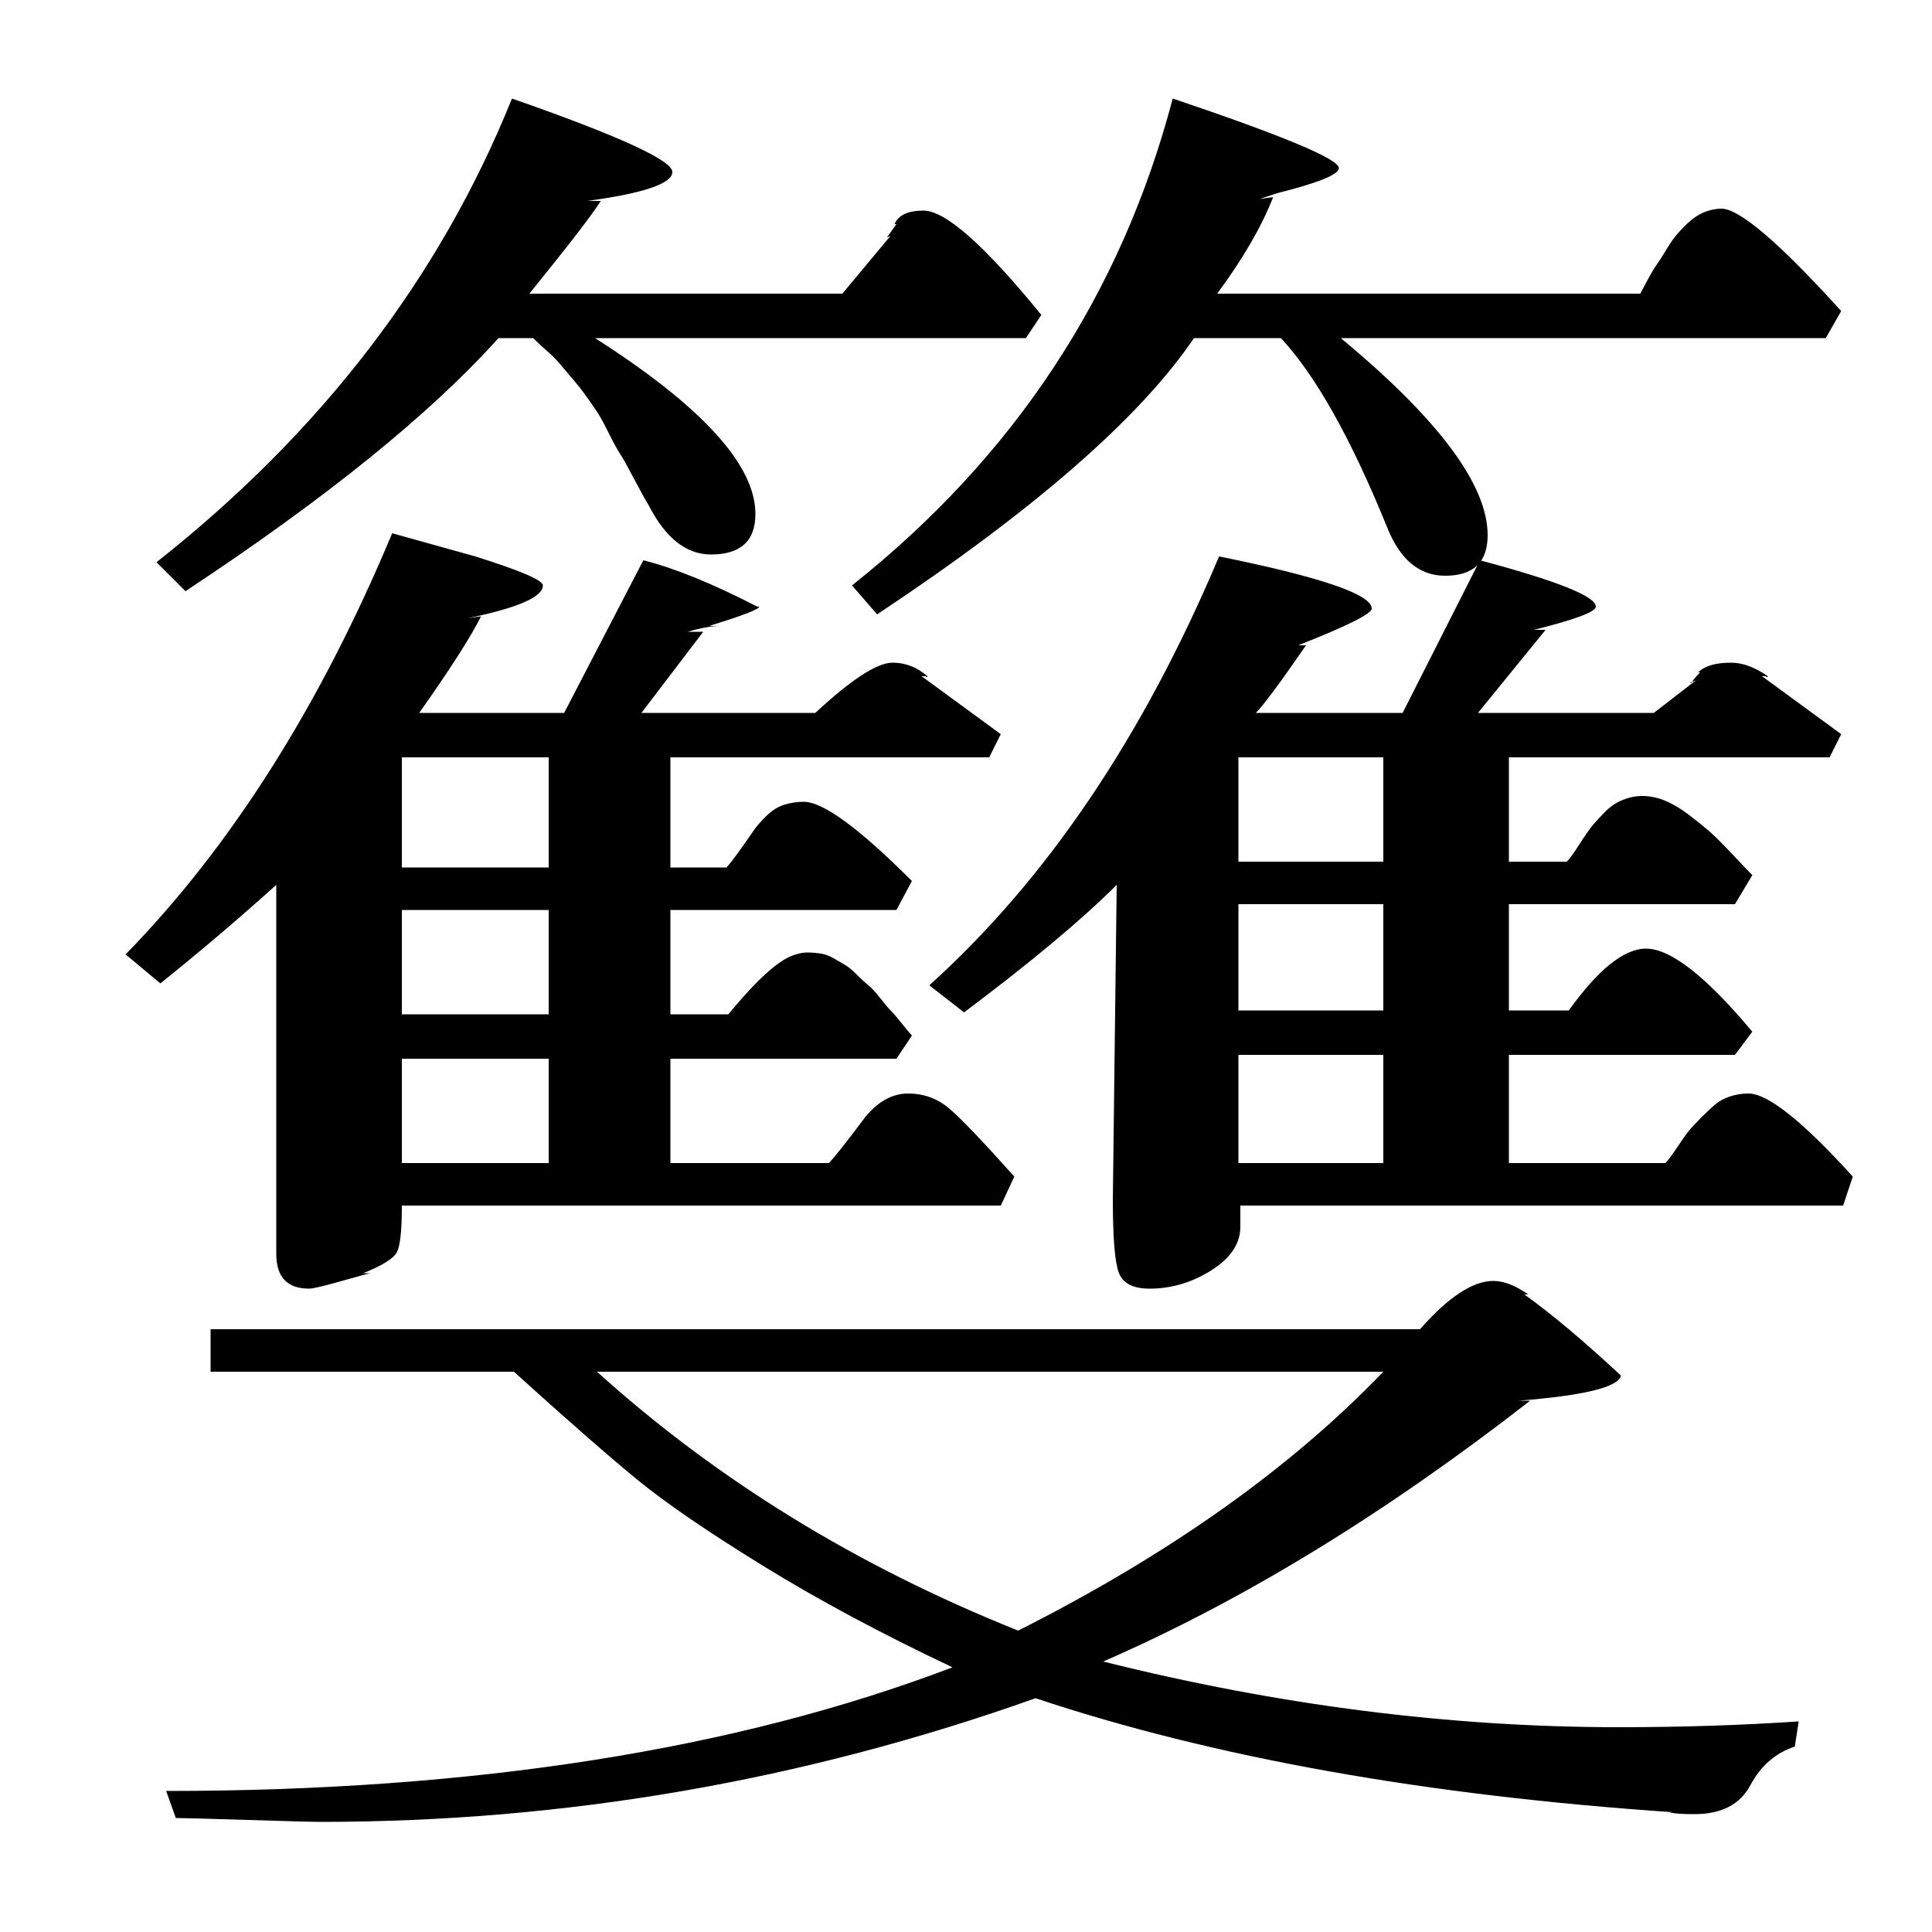 <?xml version="1.0" standalone="no"?>
<!DOCTYPE svg PUBLIC "-//W3C//DTD SVG 1.1//EN" "http://www.w3.org/Graphics/SVG/1.1/DTD/svg11.dtd" >
<svg xmlns="http://www.w3.org/2000/svg" xmlns:xlink="http://www.w3.org/1999/xlink" version="1.1" viewBox="0 -140 1000 1000">
  <g transform="matrix(1 0 0 -1 0 860)">
   <path fill="currentColor"
d="M791 330h-2q21 -15 50 -42q-2 -9 -53 -13h6q-113 -88 -221 -135q136 -34 267 -34q48 0 93 3l-2 -13q-15 -5 -23 -20t-29 -15q-10 0 -13 1h2q-192 13 -330 59q-180 -64 -370 -64q-6 0 -38 1t-37 1l-5 14q239 0 407 64q-55 26 -98 52.5t-65 44.5t-64 56h-157v22h626
q22 25 38 25q8 0 18 -7zM800 674l-35 -43h91l22 17l-2 -1q0 1 4 5h-1q5 5 17 5q9 0 19 -7q0 -1 -1 0h-2l41 -30l-6 -12h-166v-54h30q2 2 6.5 9t7 10t6.5 7t9 6t10 2q6 0 12 -2.5t12.5 -7.5t10.5 -8.5t12 -12t10 -10.5l-9 -15h-117v-55h31q23 32 40 32q19 0 55 -43l-9 -12
h-117v-56h81q2 2 6 8t6 8.5t6.5 7t7.5 7t7.5 4t9.5 1.5q15 0 54 -43l-5 -15h-312v-11q0 -13 -15 -22.5t-32 -9.5q-13 0 -16 8.5t-3 37.5l2 163q-27 -27 -79 -66l-18 14q91 82 150 222q79 -16 79 -27q0 -4 -38 -19h4q-20 -29 -26 -35h76l40 79q60 -16 60 -24q0 -4 -32 -12h6z
M364 673l-32 -42h90q28 26 40 26q10 0 18 -7q0 -1 -1 0h-2l41 -30l-6 -12h-165v-57h29q2 2 7 9t7 10t6.5 7.5t9.5 6t10 1.5q15 0 56 -41l-8 -15h-117v-54h30q23 28 35 31q3 1 6 1t6.5 -0.5t7 -2.5t6 -3.5t6 -5t6 -5.5t6 -6.5t5.5 -6.5t6 -7t5 -6l-8 -12h-117v-54h82
q4 4 19 24q10 12 22 12t21 -7.5t34 -35.5l-7 -15h-310q0 -19 -2.5 -24t-17.5 -11h4q-1 0 -15 -4t-17 -4q-17 0 -17 18v191q-30 -27 -60 -51l-18 15q82 84 138 218l43 -12q35 -11 35 -15q0 -9 -39 -17l7 1q-8 -16 -32 -50h75l41 79q24 -6 59 -24h1q0 -2 -26 -10h6
q-7 0 -17 -3h8zM716 290h-407q93 -84 218 -134q117 59 189 134zM661 900l-9 -3l7 1q-9 -23 -29 -50h219q1 2 4 7.5t4.5 7.5t4.5 7t5 7.5t5 5.5t6 5t6.5 3t6.5 1q14 0 62 -53l-8 -14h-251q76 -63 76 -102q0 -21 -22 -21q-20 0 -30 25q-28 69 -55 98h-45q-42 -62 -164 -143
l-13 15q126 100 166 252q86 -29 86 -36q0 -5 -32 -13zM304 896h7q-7 -11 -37 -48h162l25 30l-2 -1l5 7h-1q3 7 15 7q17 0 61 -54l-8 -12h-223q83 -53 83 -91q0 -21 -23 -21q-19 0 -32 25q-3 5 -8 14.5t-7 12.5t-5.5 10t-5 9.5t-5 7.5t-5.5 7.5t-5 6t-5.5 6.5t-6 6t-7.5 7
h-18q-53 -59 -162 -131l-15 15q128 101 184 240q83 -29 83 -38t-44 -15zM208 608v-57h76v57h-76zM641 454v-56h75v56h-75zM641 532v-55h75v55h-75zM208 452v-54h76v54h-76zM208 529v-54h76v54h-76zM641 608v-54h75v54h-75zM876 647q-1 -1 -1 0h1z" />
  </g>

</svg>
